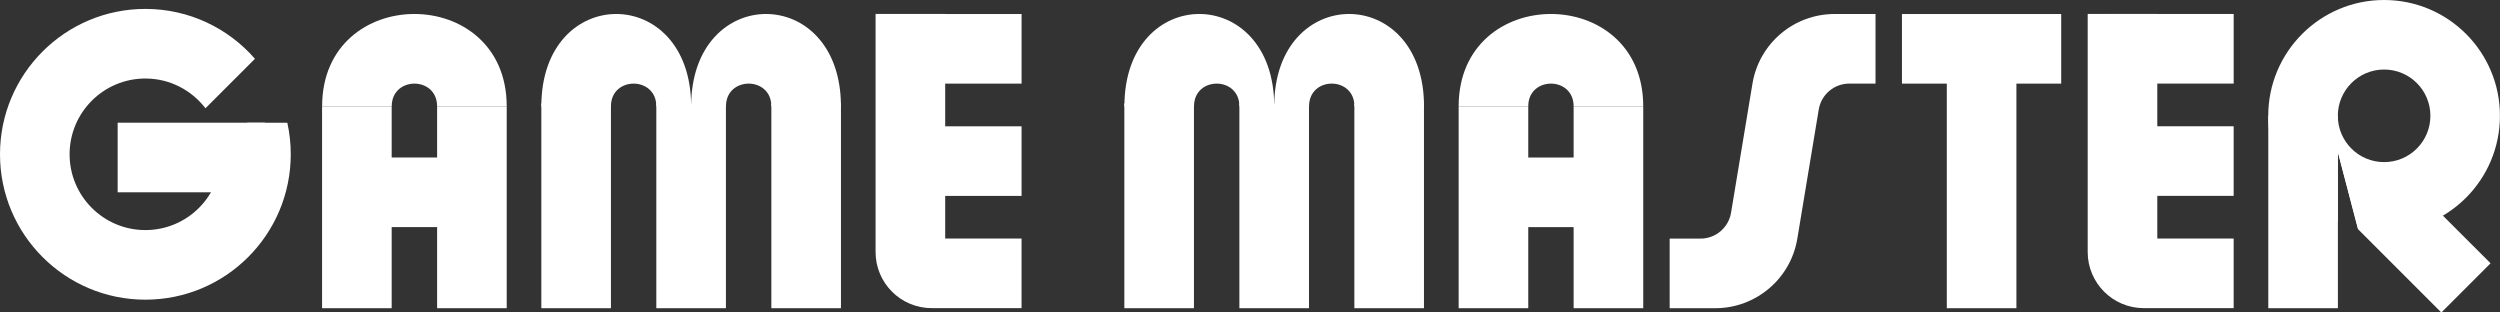 <?xml version="1.0" encoding="utf-8"?>
<svg version="1.1" viewBox="0 0 3840 480" xmlns="http://www.w3.org/2000/svg">
  <rect x="0" y="0" width="3840" height="480" fill="#333333" stroke="none"/>
  <rect x="240.4" y="128.7" transform="matrix(0, 1, -1, 0, 535.818, -51.934)" class="st1" width="106.9" height="226.4" style="fill: rgb(255, 255, 255);"/>
  <rect x="671.4" y="163.3" class="st1" width="106.9" height="310.1" style="fill: rgb(255, 255, 255);"/>
  <path class="st1" d="M 778.3 163.3 C 742.7 163.3 707 163.3 671.4 163.3 C 671.4 116.8 601.7 116.8 601.7 163.3 C 566.1 163.3 530.4 163.3 494.8 163.3 C 494.7 -25.8 778.3 -25.8 778.3 163.3 Z" style="fill: rgb(255, 255, 255);"/>
  <rect x="494.7" y="163.3" class="st1" width="106.9" height="310.1" style="fill: rgb(255, 255, 255);"/>
  <rect x="585.3" y="165.4" transform="matrix(0, 1, -1, 0, 934.175, -343.383)" class="st1" width="106.9" height="260.1" style="fill: rgb(255, 255, 255);"/>
  <rect x="2990.3" y="92.4" class="st1" width="106.9" height="381" style="fill: rgb(255, 255, 255);"/>
  <rect x="2990.3" y="-47.3" transform="matrix(0, 1, -1, 0, 3118.7, -2968.768)" class="st1" width="106.9" height="244.6" style="fill: rgb(255, 255, 255);"/>
  <rect x="2417.1" y="163.3" class="st1" width="106.9" height="310.1" style="fill: rgb(255, 255, 255);"/>
  <path class="st1" d="M 2524 163.3 C 2488.4 163.3 2452.7 163.3 2417.1 163.3 C 2417.1 116.8 2347.4 116.8 2347.4 163.3 C 2311.8 163.3 2276.1 163.3 2240.5 163.3 C 2240.5 -25.8 2524 -25.8 2524 163.3 Z" style="fill: rgb(255, 255, 255);"/>
  <rect x="2240.5" y="163.3" class="st1" width="106.9" height="310.1" style="fill: rgb(255, 255, 255);"/>
  <rect x="2331.1" y="165.4" transform="matrix(0, 1, -1, 0, 2679.936, -2089.144)" class="st1" width="106.9" height="260.1" style="fill: rgb(255, 255, 255);"/>
  <rect x="1008.1" y="158.7" class="st1" width="106.9" height="314.7" style="fill: rgb(255, 255, 255);"/>
  <rect x="831.5" y="158.7" class="st1" width="106.9" height="314.7" style="fill: rgb(255, 255, 255);"/>
  <path class="st1" d="M 1061.6 163.3 C 1026 163.3 1043.8 163.3 1008.1 163.3 C 1008.1 116.8 938.4 116.8 938.4 163.3 C 902.8 163.3 867.1 163.3 831.5 163.3 C 831.5 -25.8 1061.6 -25.8 1061.6 163.3 Z" style="fill: rgb(255, 255, 255);"/>
  <path class="st1" d="M 1291.7 163.3 C 1256.1 163.3 1220.4 163.3 1184.8 163.3 C 1184.8 116.8 1115.1 116.8 1115.1 163.3 C 1079.5 163.3 1097.3 163.3 1061.6 163.3 C 1061.6 -25.8 1291.7 -25.8 1291.7 163.3 Z" style="fill: rgb(255, 255, 255);"/>
  <rect x="1184.8" y="158.7" class="st1" width="106.9" height="314.7" style="fill: rgb(255, 255, 255);"/>
  <rect x="1903.7" y="158.7" class="st1" width="106.9" height="314.7" style="fill: rgb(255, 255, 255);"/>
  <rect x="1727" y="158.7" class="st1" width="106.9" height="314.7" style="fill: rgb(255, 255, 255);"/>
  <path class="st1" d="M 1957.2 163.3 C 1921.6 163.3 1939.4 163.3 1903.7 163.3 C 1903.7 116.8 1834 116.8 1834 163.3 C 1798.4 163.3 1762.7 163.3 1727.1 163.3 C 1727 -25.8 1957.2 -25.8 1957.2 163.3 Z" style="fill: rgb(255, 255, 255);"/>
  <path class="st1" d="M 2187.3 163.3 C 2151.7 163.3 2116 163.3 2080.4 163.3 C 2080.4 116.8 2010.7 116.8 2010.7 163.3 C 1975.1 163.3 1992.9 163.3 1957.2 163.3 C 1957.2 -25.8 2187.3 -25.8 2187.3 163.3 Z" style="fill: rgb(255, 255, 255);"/>
  <rect x="2080.3" y="158.7" class="st1" width="106.9" height="314.7" style="fill: rgb(255, 255, 255);"/>
  <rect x="1419.3" y="151" transform="matrix(0, 1, -1, 0, 1720.123, -1225.286)" class="st1" width="106.9" height="192.8" style="fill: rgb(255, 255, 255);"/>
  <rect x="1419.3" y="-21.5" transform="matrix(0, 1, -1, 0, 1547.643, -1397.766)" class="st1" width="106.9" height="192.8" style="fill: rgb(255, 255, 255);"/>
  <path class="st1" d="M 1451.8 366.4 L 1451.8 21.4 L 1344.9 21.4 L 1344.9 387.1 C 1344.9 434.7 1383.5 473.3 1431.1 473.3 L 1569.1 473.3 L 1569.1 366.4 L 1451.8 366.4 Z" style="fill: rgb(255, 255, 255);"/>
  <rect x="3281" y="151" transform="matrix(0, 1, -1, 0, 3581.892, -3087.054)" class="st1" width="106.9" height="192.8" style="fill: rgb(255, 255, 255);"/>
  <rect x="3281" y="-21.5" transform="matrix(0, 1, -1, 0, 3409.412, -3259.534)" class="st1" width="106.9" height="192.8" style="fill: rgb(255, 255, 255);"/>
  <path class="st1" d="M 3313.6 366.4 L 3313.6 21.4 L 3206.7 21.4 L 3206.7 387.1 C 3206.7 434.7 3245.3 473.3 3292.9 473.3 L 3430.9 473.3 L 3430.9 366.4 L 3313.6 366.4 Z" style="fill: rgb(255, 255, 255);"/>
  <rect x="3484.1" y="178" class="st1" width="106.9" height="295.4" style="fill: rgb(255, 255, 255);"/>
  <polygon class="st1" points="3697.6 276.6 3675 299.2 3591 233.5 3622.1 352.2 3749.9 480 3825.5 404.4" style="fill: rgb(255, 255, 255);"/>
  <path class="st1" d="M 3662 0 C 3563.7 0 3484 79.7 3484 178 C 3484 251 3528 313.7 3590.9 341.1 L 3590.9 233.5 L 3621.7 351.2 C 3634.7 354.2 3648.1 355.9 3661.9 355.9 C 3760.2 355.9 3839.9 276.2 3839.9 177.9 C 3840 79.7 3760.3 0 3662 0 Z M 3662 249 C 3622.8 249 3590.9 217.2 3590.9 177.9 C 3590.9 138.7 3622.7 106.8 3662 106.8 C 3701.3 106.8 3733.1 138.6 3733.1 177.9 C 3733.1 217.2 3701.3 249 3662 249 Z" style="fill: rgb(255, 255, 255);"/>
  <path class="st1" d="M 2880.8 21.5 L 2817.9 21.5 L 2817.9 21.5 C 2755.4 21.5 2702 66.7 2691.8 128.4 L 2658.9 326.7 C 2655.1 349.6 2635.3 366.5 2612 366.5 L 2564.6 366.5 L 2564.6 473.4 L 2634.6 473.4 C 2697.1 473.4 2750.5 428.2 2760.7 366.5 L 2793.6 168.2 C 2797.4 145.3 2817.2 128.4 2840.5 128.4 L 2880.8 128.4 L 2880.8 21.5 Z" style="fill: rgb(255, 255, 255);"/>
  <path class="st1" d="M 380.1 188.5 L 339.3 229.3 C 339.5 231.9 339.7 234.4 339.7 237 C 339.7 301.3 287.6 353.4 223.3 353.4 C 159 353.4 106.9 301.3 106.9 237 C 106.9 172.7 159 120.6 223.3 120.6 C 261 120.6 294.3 138.6 315.6 166.3 L 391.6 90.3 C 350.7 43.4 290.5 13.7 223.3 13.7 C 100 13.7 0 113.7 0 237 C 0 360.3 100 460.3 223.3 460.3 C 346.6 460.3 446.6 360.3 446.6 237 C 446.6 220.3 444.8 204.1 441.3 188.5 L 380.1 188.5 Z" style="fill: rgb(255, 255, 255);"/>
</svg>